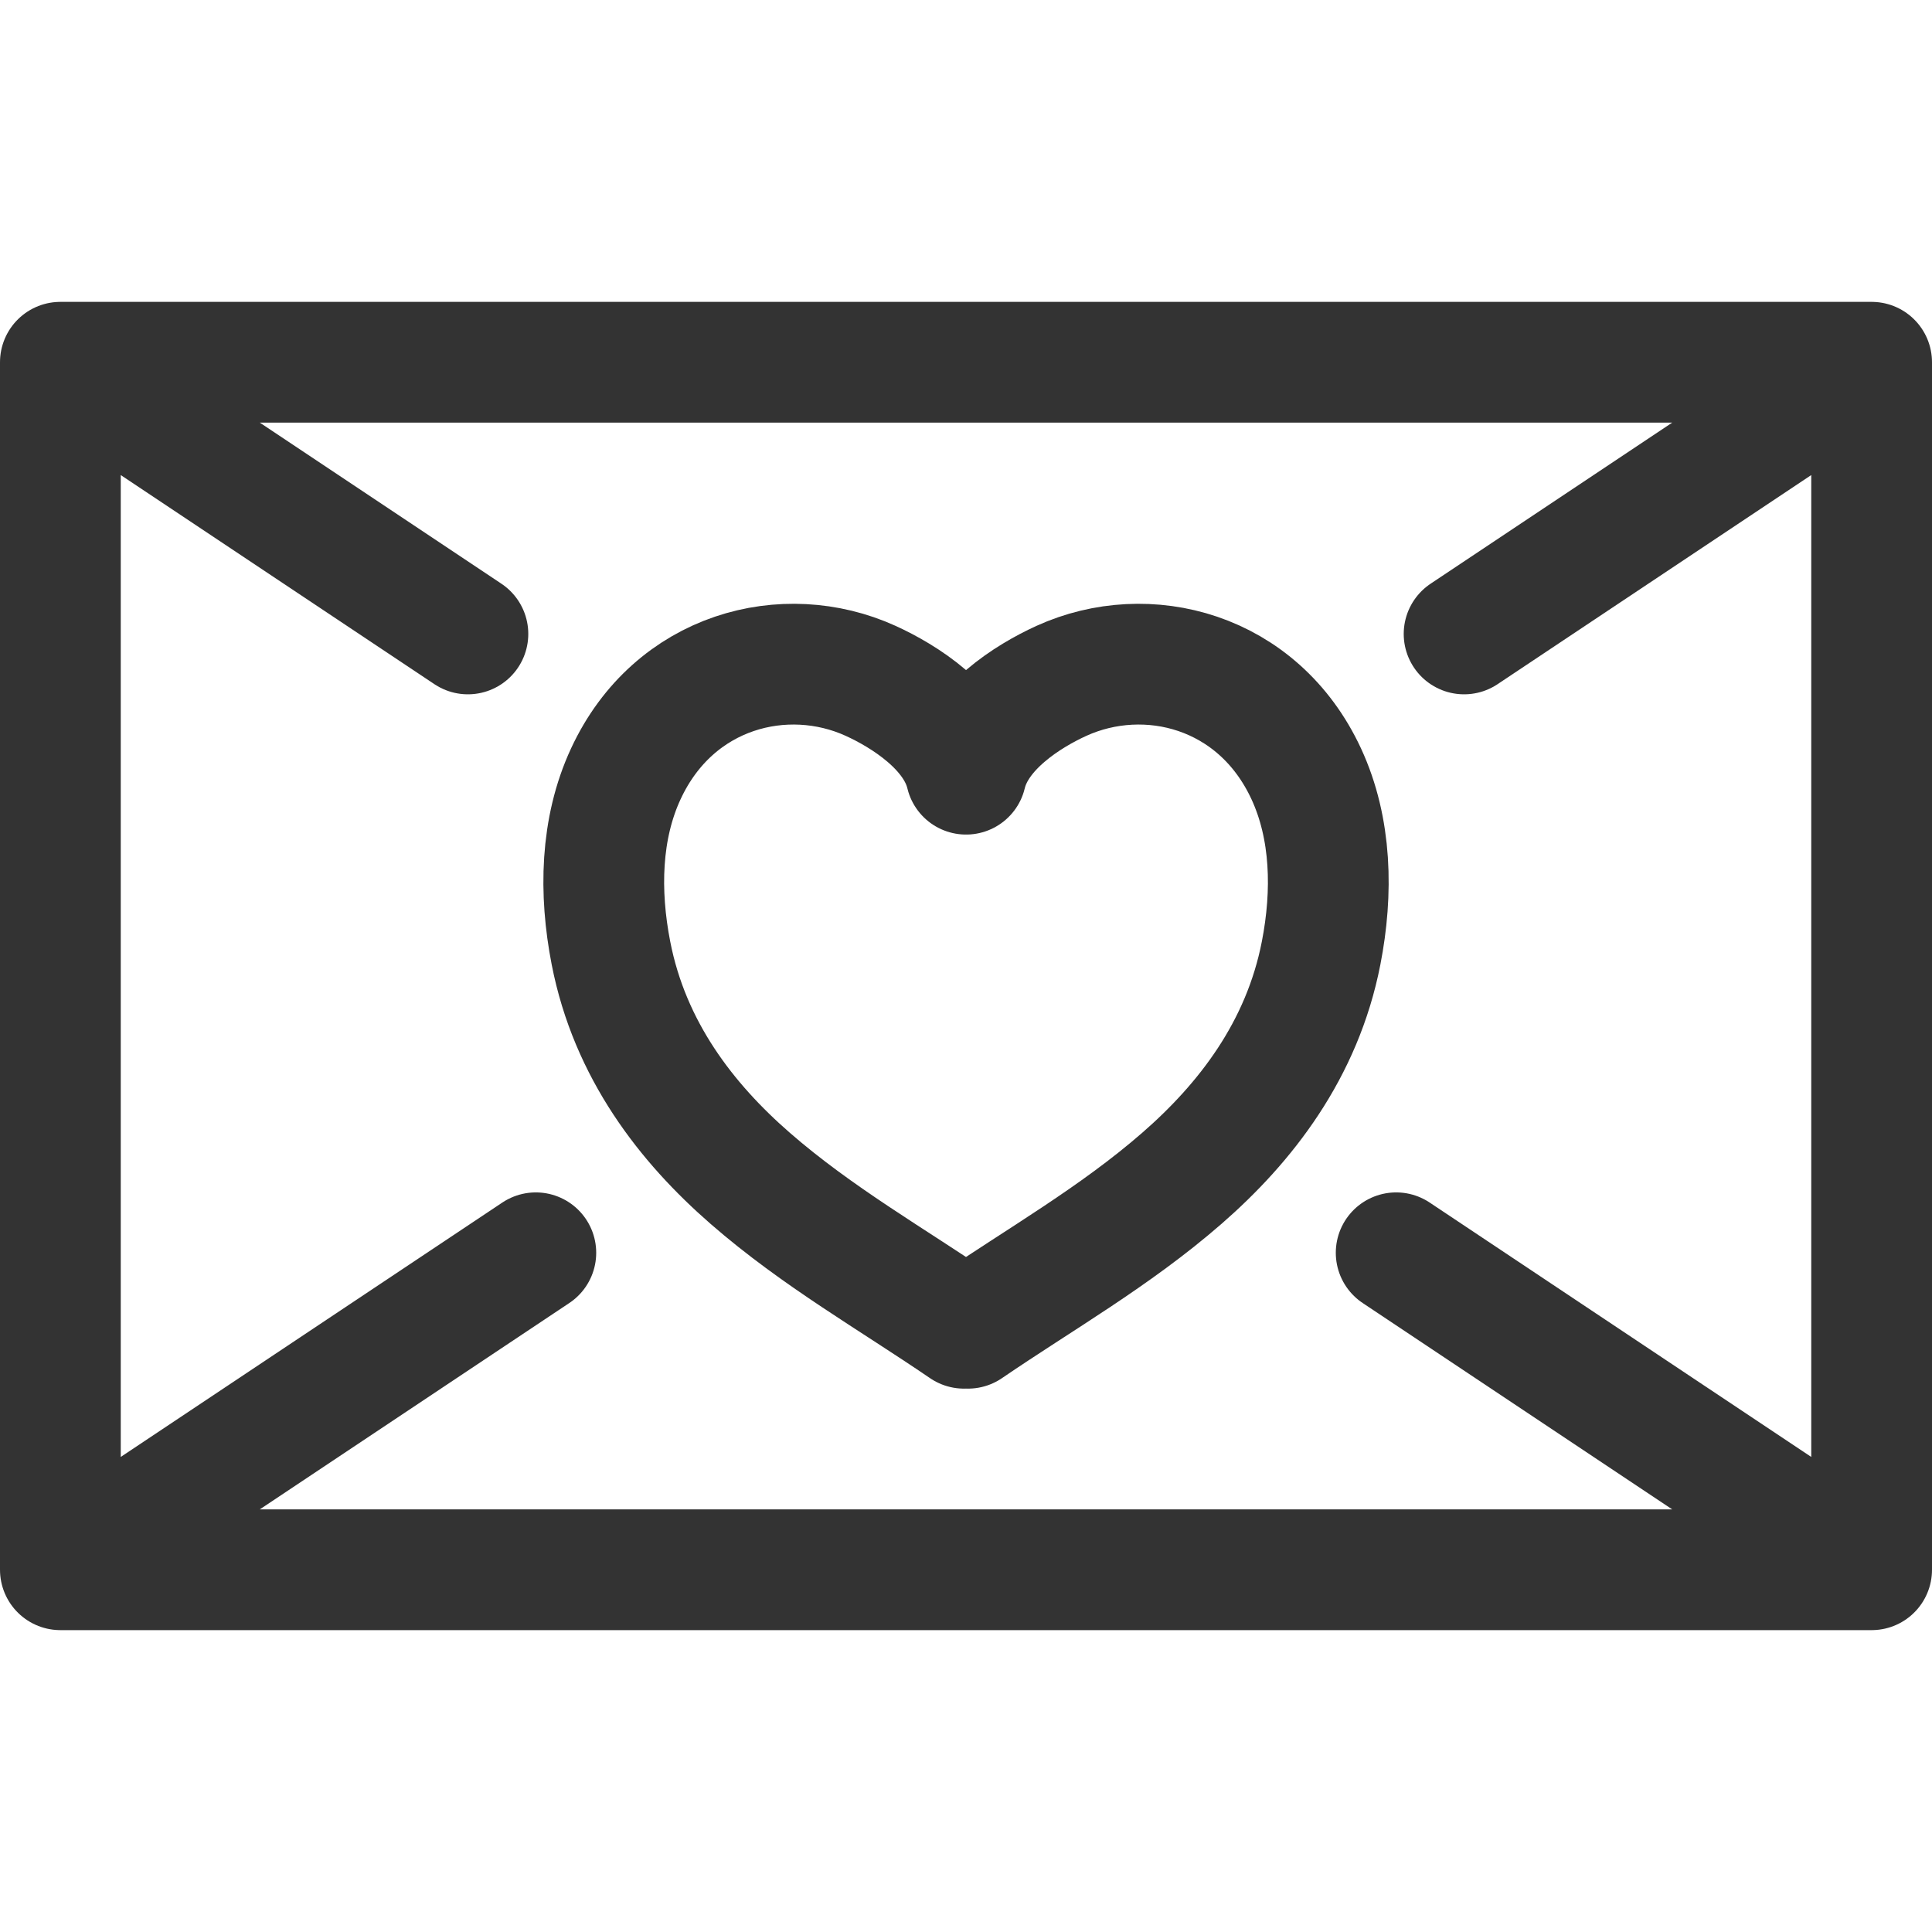 <svg xmlns="http://www.w3.org/2000/svg" viewBox="0 0 32 32"><path d="M16.033 22c1.187-.811 2.428-1.513 3.542-2.483 1.053-.917 1.994-2.125 2.307-3.733.195-1.001.174-2.06-.247-2.968-.797-1.717-2.64-2.181-4.052-1.54-.555.252-1.4.783-1.582 1.547-.182-.764-1.028-1.295-1.583-1.547-1.411-.641-3.255-.177-4.052 1.54-.422.908-.442 1.967-.247 2.968.313 1.609 1.254 2.816 2.307 3.733 1.114.97 2.354 1.672 3.541 2.483M1 6h30v20H1zm0 0l2.25 1.5L5.5 9l2.25 1.5m1.125 10.25l-1.125.75-1.125.75L5.5 23l-1.125.75-1.125.75-1.125.75L1 26M31 6l-2.25 1.5L26.5 9l-2.25 1.5m-1.125 10.25l1.125.75 1.125.75L26.5 23l1.125.75 1.125.75 1.125.75L31 26" stroke="#333" stroke-width="2" stroke-linecap="round" stroke-linejoin="round" stroke-miterlimit="10" fill="none"/></svg>